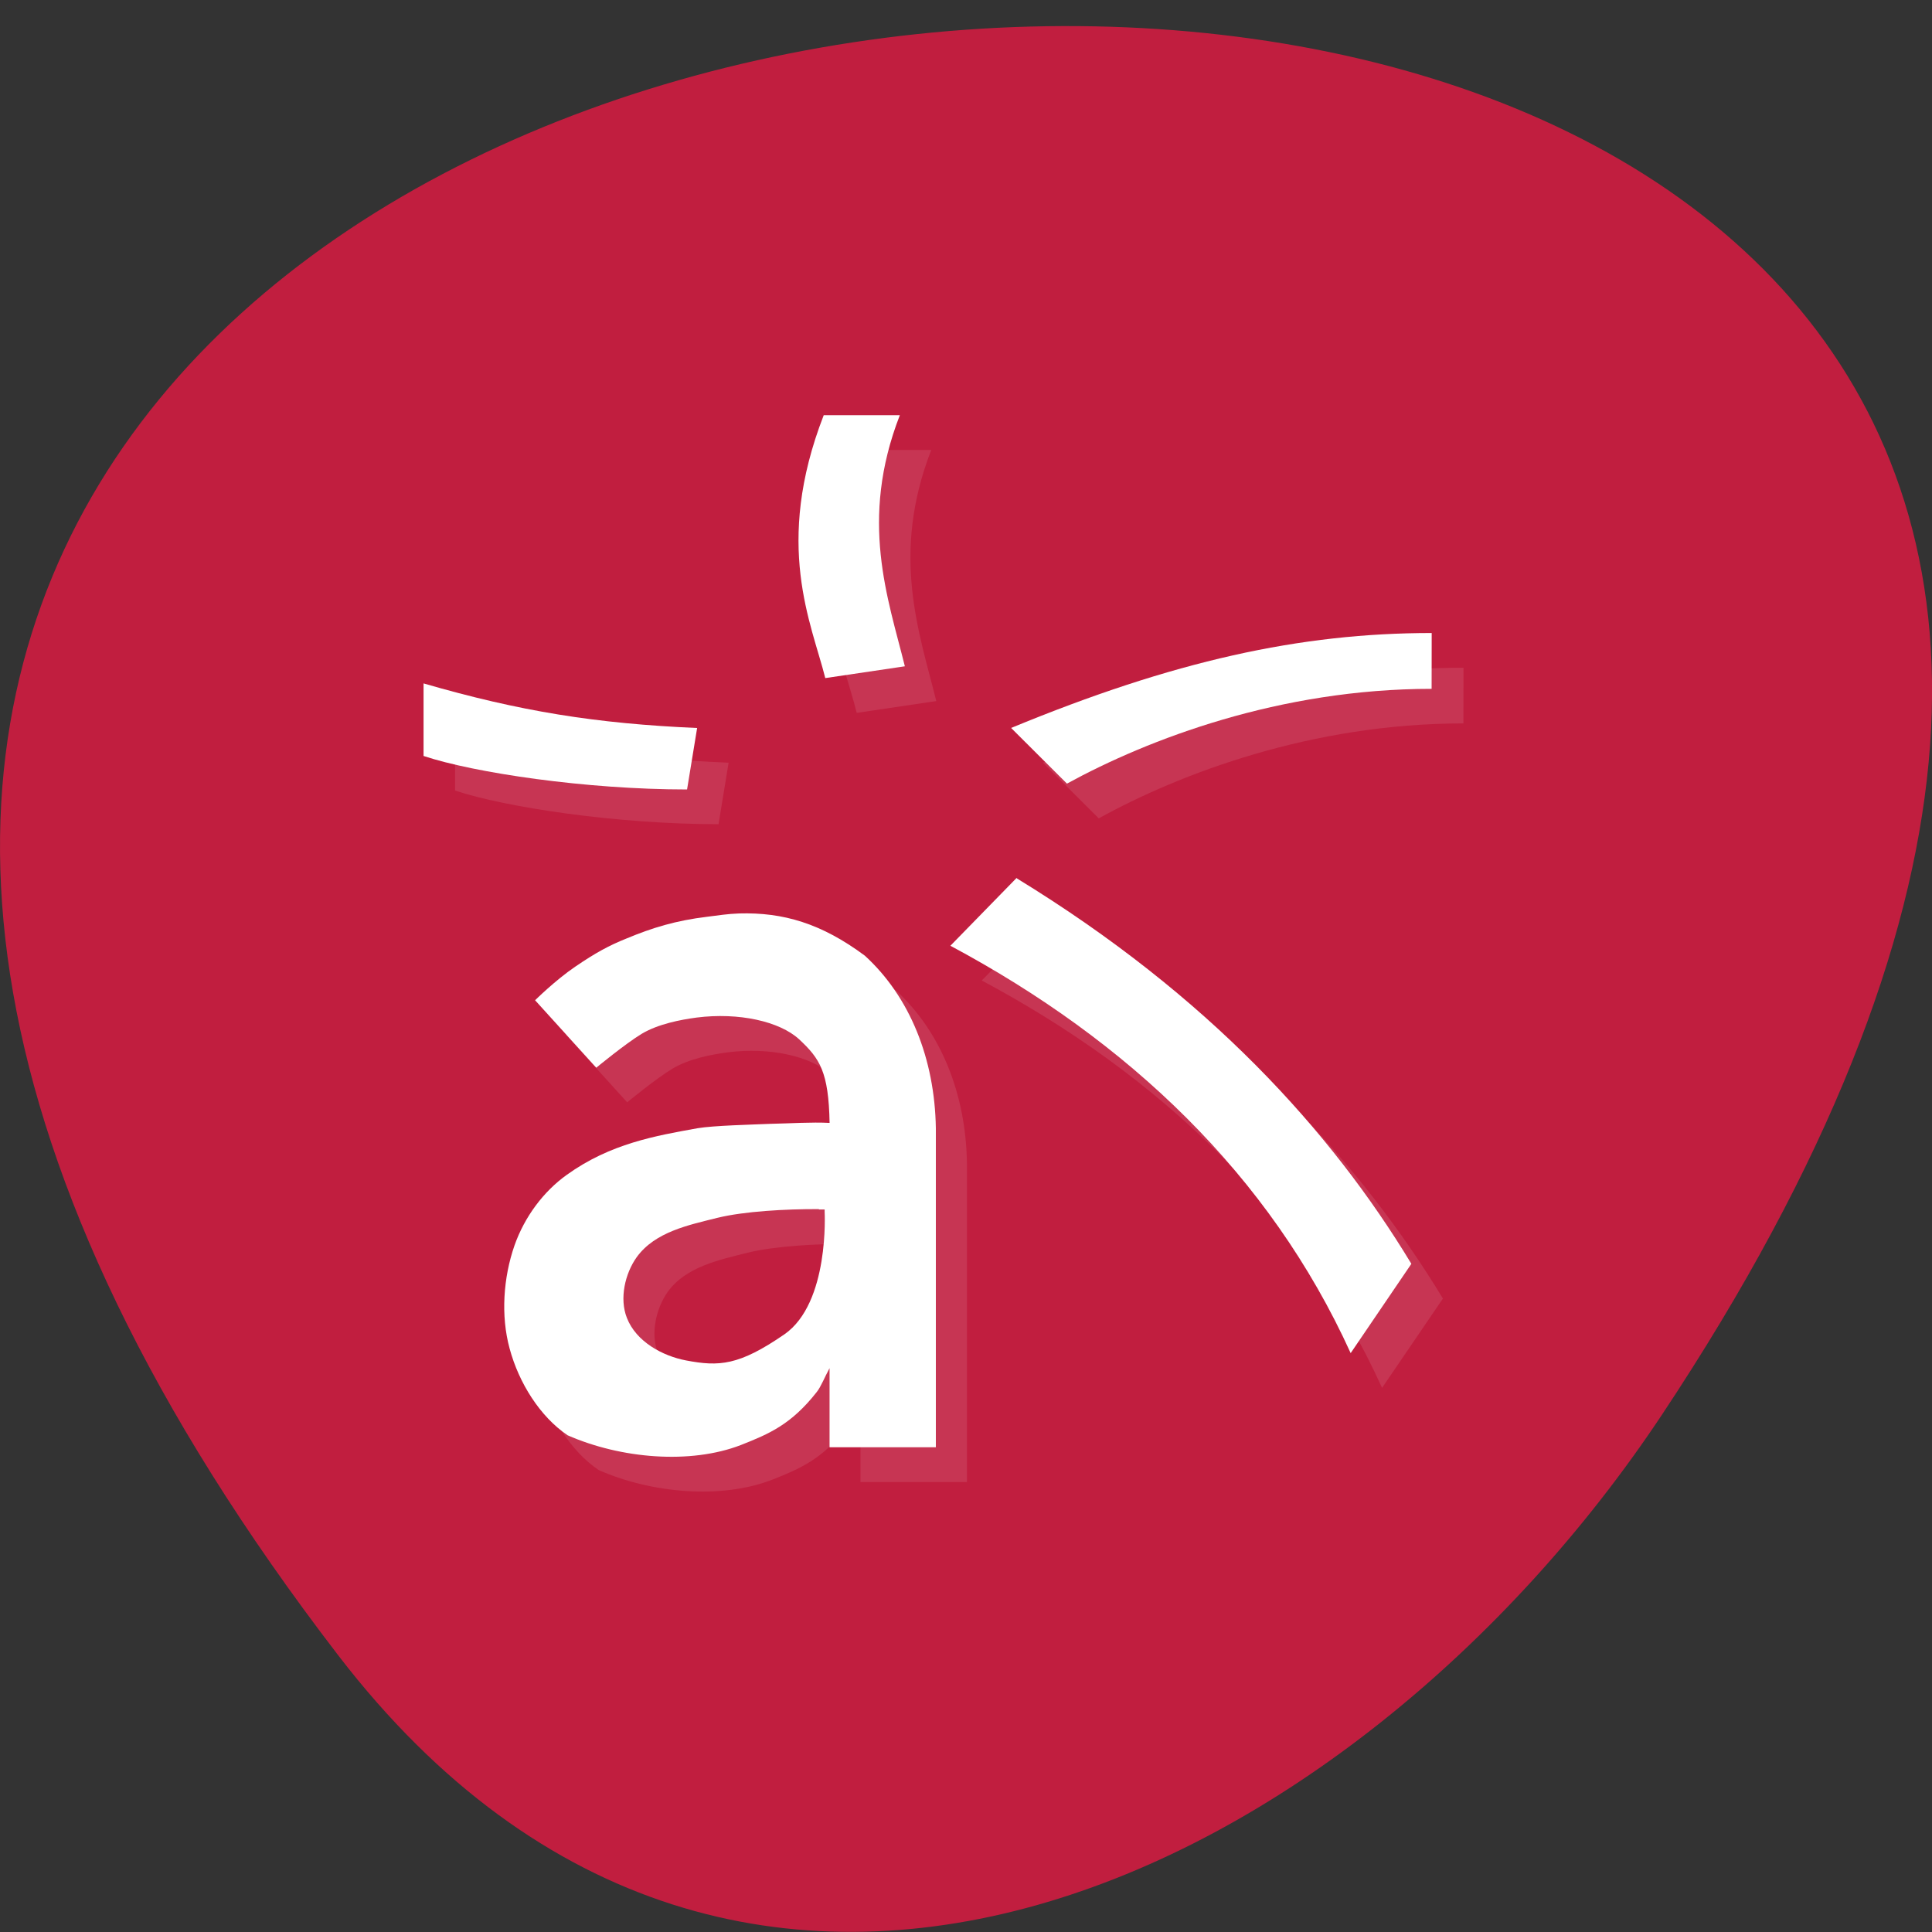 <svg xmlns="http://www.w3.org/2000/svg" xmlns:xlink="http://www.w3.org/1999/xlink" viewBox="0 0 48 48"><rect x="0" y="0" width="48" height="48" fill="#333333" stroke="none"/><defs><g id="3" clip-path="url(#2)"><path d="m 21.25 11.18 c -1.254 3.215 -0.301 5.172 0.035 6.531 l 1.977 -0.293 c -0.418 -1.688 -1.141 -3.633 -0.125 -6.238" fill="#fff"/><path d="m 36.36 16.59 c -3.273 0 -6.418 0.695 -10.449 2.359 l 1.387 1.383 c 2.01 -1.109 5.285 -2.359 9.06 -2.359" fill="#fff"/><path d="m 11.305 17.84 v 1.801 c 1.258 0.418 4.03 0.836 6.547 0.836 l 0.25 -1.527 c -2.508 -0.109 -4.406 -0.414 -6.797 -1.109" fill="#fff"/><path d="m 26.04 22.672 l -1.648 1.688 c 4.406 2.355 7.93 5.684 9.945 10.121 l 1.512 -2.219 c -1.996 -3.293 -5.04 -6.656 -9.809 -9.582" fill="#fff"/><path d="m 19.13 23.559 c -0.254 0.004 -0.512 0.047 -0.781 0.078 c -0.773 0.094 -1.359 0.273 -2.01 0.539 c -0.441 0.18 -0.773 0.363 -1.273 0.703 c -0.496 0.34 -1 0.836 -1 0.836 l 1.516 1.672 c 0 0 0.715 -0.59 1.125 -0.836 c 0.41 -0.246 0.965 -0.352 1.371 -0.406 c 1.047 -0.133 2.059 0.094 2.543 0.539 c 0.516 0.48 0.734 0.809 0.758 2.078 c -0.465 -0.023 -0.941 0.012 -1.465 0.023 c -0.469 0.016 -1.422 0.039 -1.813 0.109 c -1.043 0.188 -2.168 0.379 -3.254 1.16 c -0.578 0.414 -1.047 1.043 -1.297 1.754 c -0.277 0.797 -0.344 1.742 -0.121 2.559 c 0.234 0.855 0.754 1.688 1.445 2.156 c 1.32 0.582 3.051 0.727 4.305 0.242 c 0.703 -0.277 1.25 -0.512 1.883 -1.32 c 0.105 -0.129 0.191 -0.359 0.316 -0.594 v 1.969 h 2.645 v -7.926 c -0.027 -1.727 -0.652 -3.266 -1.762 -4.285 c -1.082 -0.809 -2.035 -1.082 -3.133 -1.055 m 1.98 7.359 c 0.051 0 0.098 0 0.148 0 c 0 0.02 0 0.035 0 0.059 c 0 0 0.125 2.262 -1 3.043 c -1.125 0.773 -1.617 0.801 -2.445 0.648 c -0.574 -0.109 -1.234 -0.461 -1.469 -1.059 c -0.184 -0.477 -0.043 -1.098 0.25 -1.512 c 0.453 -0.625 1.285 -0.793 2 -0.973 c 0.66 -0.16 1.684 -0.219 2.52 -0.215" fill="#fff"/></g><clipPath id="2"><path d="M 0,0 H48 V48 H0 z"/></clipPath><filter id="0" filterUnits="objectBoundingBox" x="0" y="0" width="48" height="48"><feColorMatrix type="matrix" in="SourceGraphic" values="0 0 0 0 1 0 0 0 0 1 0 0 0 0 1 0 0 0 1 0"/></filter><mask id="1"><g filter="url(#0)"><path fill-opacity="0.102" d="M 0,0 H48 V48 H0 z"/></g></mask></defs><path d="m 8.406 41.13 c -37.84 -49.27 66.3 -56.27 32.879 -5.973 c -7.621 11.465 -22.855 19.02 -32.879 5.973" fill="#c11e3f"/><use xlink:href="#3" mask="url(#1)"/><g fill="#fff"><path d="m 20.465 10.316 c -1.25 3.219 -0.301 5.172 0.039 6.531 l 1.977 -0.293 c -0.418 -1.687 -1.141 -3.629 -0.125 -6.238"/><path d="m 35.57 15.727 c -3.27 0 -6.418 0.695 -10.449 2.359 l 1.387 1.383 c 2.02 -1.105 5.289 -2.355 9.06 -2.355"/><path d="m 10.523 16.977 v 1.805 c 1.258 0.418 4.03 0.832 6.547 0.832 l 0.25 -1.527 c -2.508 -0.109 -4.406 -0.414 -6.801 -1.109"/><path d="m 25.26 21.809 l -1.648 1.688 c 4.406 2.355 7.93 5.684 9.945 10.121 l 1.508 -2.219 c -1.992 -3.293 -5.03 -6.656 -9.805 -9.578"/><path d="m 18.352 22.695 c -0.254 0.008 -0.512 0.047 -0.785 0.082 c -0.773 0.094 -1.355 0.27 -2 0.539 c -0.441 0.176 -0.773 0.359 -1.273 0.699 c -0.5 0.34 -1 0.836 -1 0.836 l 1.52 1.676 c 0 0 0.715 -0.59 1.125 -0.84 c 0.41 -0.246 0.965 -0.352 1.367 -0.406 c 1.047 -0.133 2.063 0.094 2.547 0.539 c 0.516 0.48 0.734 0.809 0.758 2.078 c -0.465 -0.023 -0.941 0.012 -1.469 0.023 c -0.469 0.02 -1.418 0.043 -1.809 0.109 c -1.043 0.188 -2.168 0.379 -3.254 1.16 c -0.578 0.414 -1.047 1.043 -1.297 1.754 c -0.277 0.797 -0.344 1.742 -0.121 2.559 c 0.23 0.855 0.754 1.691 1.441 2.156 c 1.324 0.582 3.051 0.727 4.305 0.242 c 0.703 -0.277 1.254 -0.512 1.887 -1.32 c 0.102 -0.129 0.191 -0.359 0.316 -0.59 v 1.965 h 2.641 v -7.926 c -0.027 -1.727 -0.648 -3.266 -1.762 -4.285 c -1.082 -0.805 -2.031 -1.082 -3.129 -1.051 m 1.98 7.355 c 0.051 0 0.098 0 0.148 0 c 0 0.02 0 0.039 0 0.059 c 0 0 0.125 2.262 -1 3.043 c -1.129 0.777 -1.621 0.805 -2.445 0.648 c -0.574 -0.109 -1.238 -0.461 -1.469 -1.059 c -0.188 -0.477 -0.047 -1.098 0.246 -1.508 c 0.457 -0.629 1.289 -0.797 2.01 -0.977 c 0.656 -0.16 1.68 -0.219 2.52 -0.215"/></g></svg>